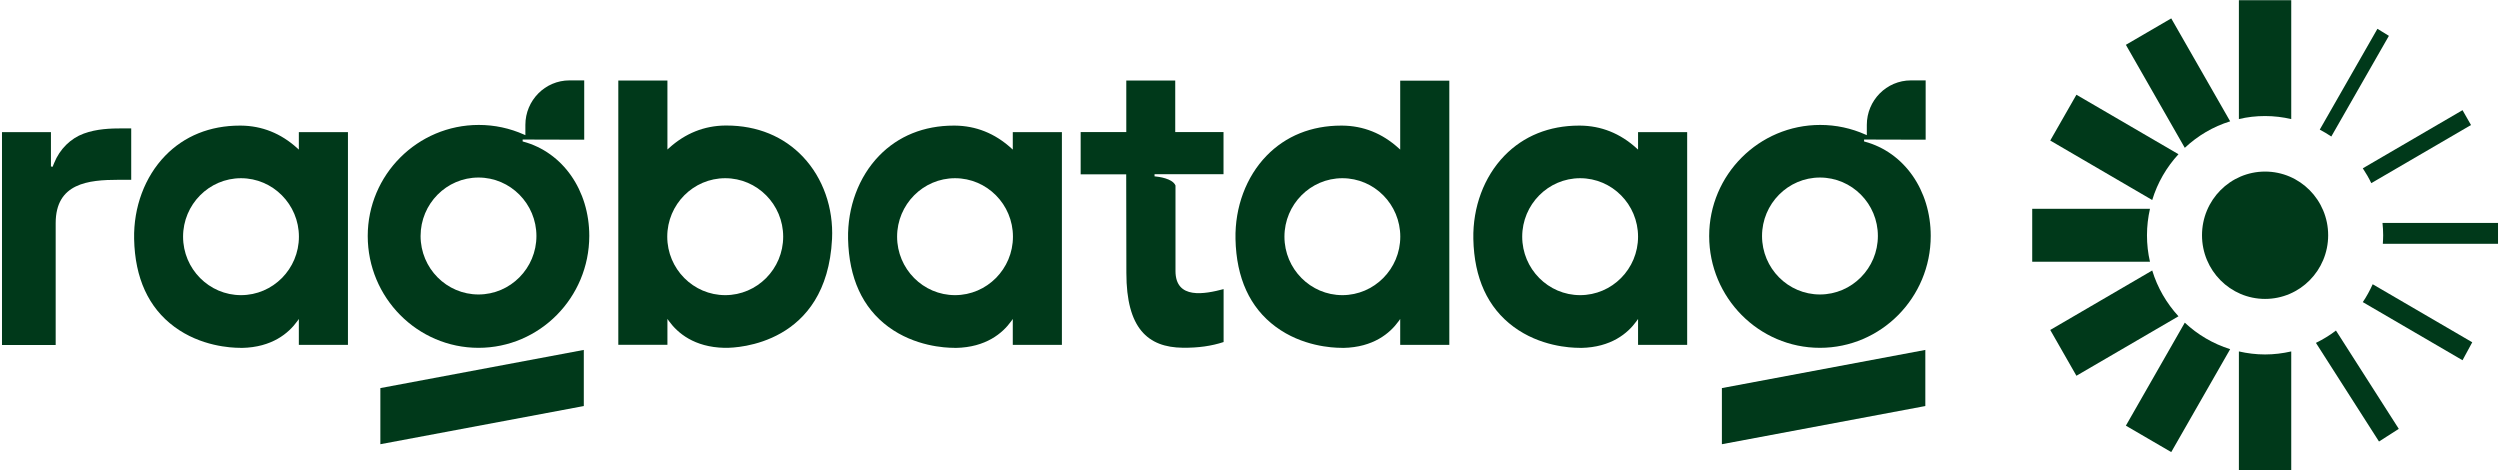 <svg width="627" height="118" viewBox="0 0 627 118" fill="none" xmlns="http://www.w3.org/2000/svg">
<path d="M120.01 87.234C104.691 87.234 92.227 74.653 92.227 59.19C92.227 43.831 104.712 31.334 120.073 31.334C124.033 31.334 127.847 32.155 131.432 33.754L131.765 33.901V31.313C131.765 25.17 136.726 20.163 142.812 20.163H146.522V35.037L131.078 34.995V35.479L131.244 35.521C141.144 38.193 147.793 47.702 147.793 59.169C147.772 74.653 135.329 87.234 120.01 87.234ZM120.01 44.526C111.986 44.526 105.483 51.111 105.483 59.19C105.483 67.29 112.007 73.854 120.01 73.854C128.014 73.854 134.537 67.269 134.537 59.19C134.537 51.111 128.014 44.526 120.01 44.526ZM95.395 111.408L146.418 101.835V87.76L95.395 97.333V111.408Z" fill="#00391A"/>
<path d="M456.444 87.234C441.125 87.234 428.661 74.653 428.661 59.19C428.661 43.831 441.146 31.334 456.506 31.334C460.466 31.334 464.281 32.155 467.866 33.754L468.199 33.901V31.313C468.199 25.17 473.159 20.163 479.245 20.163H482.955V35.037L467.511 34.995V35.479L467.678 35.521C477.578 38.193 484.227 47.702 484.227 59.169C484.227 74.653 471.763 87.234 456.444 87.234ZM456.444 44.526C448.44 44.526 441.917 51.111 441.917 59.19C441.917 67.29 448.44 73.854 456.444 73.854C464.447 73.854 470.971 67.269 470.971 59.19C470.992 51.111 464.468 44.526 456.444 44.526ZM431.85 111.408L482.872 101.835V87.76L431.85 97.333V111.408Z" fill="#00391A"/>
<path d="M0.5 86.498V33.144H12.776V41.749L13.193 41.833L13.589 40.865C14.985 37.394 17.695 34.722 21.009 33.502C24.302 32.302 27.678 32.197 30.846 32.197H32.91V45.094C32.472 45.094 31.388 45.094 31.388 45.094C30.846 45.094 30.305 45.094 29.763 45.094C22.114 45.094 13.964 45.936 13.964 55.971C13.964 59.884 13.964 83.869 13.964 86.519H0.5V86.498Z" fill="#00391A"/>
<path d="M60.13 87.234C57.962 87.234 50.334 86.856 43.727 81.953C37.245 77.157 33.847 69.751 33.639 59.947C33.472 51.952 36.307 44.336 41.434 39.055C46.228 34.111 52.689 31.502 60.13 31.502H60.401C65.695 31.544 70.447 33.438 74.553 37.162L74.949 37.52V33.144H87.266V86.498H74.949V79.997L74.532 80.586C72.385 83.552 68.237 87.108 60.672 87.255C60.484 87.234 60.297 87.234 60.13 87.234ZM60.442 44.694C52.439 44.694 45.915 51.279 45.915 59.358C45.915 67.437 52.439 74.022 60.442 74.022C68.467 74.022 74.969 67.437 74.969 59.358C74.969 51.279 68.446 44.694 60.442 44.694Z" fill="#00391A"/>
<path d="M336.353 87.234C334.185 87.234 326.557 86.856 319.95 81.953C313.468 77.157 310.07 69.751 309.862 59.947C309.695 51.952 312.53 44.336 317.657 39.055C322.451 34.111 328.912 31.502 336.353 31.502H336.624C341.918 31.544 346.67 33.438 350.775 37.162L351.171 37.52V20.226H363.489V86.498H351.171V79.997L350.755 80.586C348.608 83.552 344.46 87.108 336.895 87.255C336.707 87.234 336.54 87.234 336.353 87.234ZM336.665 44.694C328.662 44.694 322.138 51.279 322.138 59.358C322.138 67.437 328.662 74.022 336.665 74.022C344.669 74.022 351.192 67.437 351.192 59.358C351.192 51.279 344.69 44.694 336.665 44.694Z" fill="#00391A"/>
<path d="M396.005 87.234C393.838 87.234 386.209 86.856 379.602 81.953C373.12 77.157 369.723 69.751 369.515 59.947C369.348 51.952 372.182 44.336 377.31 39.055C382.103 34.111 388.565 31.502 396.005 31.502H396.276C401.57 31.544 406.322 33.438 410.428 37.162L410.824 37.52V33.144H423.142V86.498H410.824V79.997L410.407 80.586C408.261 83.552 404.113 87.108 396.547 87.255C396.339 87.234 396.172 87.234 396.005 87.234ZM396.297 44.694C388.294 44.694 381.77 51.279 381.77 59.358C381.77 67.437 388.294 74.022 396.297 74.022C404.321 74.022 410.824 67.437 410.824 59.358C410.824 51.279 404.321 44.694 396.297 44.694Z" fill="#00391A"/>
<path d="M182.166 87.235C181.999 87.235 181.832 87.235 181.666 87.235C174.1 87.066 169.952 83.511 167.805 80.565L167.389 79.976V86.477H155.071V20.205H167.389V37.499L167.785 37.141C171.87 33.438 176.643 31.524 181.937 31.482H182.207C189.919 31.482 196.568 34.217 201.424 39.371C206.426 44.673 209.052 52.163 208.677 59.926C207.343 86.477 184.75 87.235 182.166 87.235ZM181.895 44.694C173.87 44.694 167.347 51.279 167.347 59.358C167.347 67.437 173.87 74.022 181.895 74.022C189.898 74.022 196.422 67.437 196.422 59.358C196.422 51.279 189.898 44.694 181.895 44.694Z" fill="#00391A"/>
<path d="M239.208 87.234C237.04 87.234 229.412 86.856 222.784 81.953C216.302 77.157 212.926 69.751 212.696 59.947C212.53 51.952 215.364 44.336 220.492 39.055C225.285 34.111 231.746 31.502 239.187 31.502H239.458C244.752 31.544 249.504 33.438 253.61 37.162L254.006 37.52V33.144H266.324V86.498H254.006V79.997L253.589 80.586C251.442 83.552 247.295 87.108 239.729 87.255C239.562 87.234 239.395 87.234 239.208 87.234ZM239.521 44.694C231.517 44.694 224.993 51.279 224.993 59.358C224.993 67.437 231.517 74.022 239.521 74.022C247.524 74.022 254.048 67.437 254.048 59.358C254.048 51.279 247.545 44.694 239.521 44.694Z" fill="#00391A"/>
<path d="M306.858 43.684V33.123H294.749V20.205H282.473V33.123H271.03V43.726H282.452V44.042C282.452 45.199 282.494 62.43 282.494 68.468C282.494 82.312 287.85 87.129 296.666 87.214C300.564 87.256 303.878 86.772 306.879 85.783V72.507C302.19 73.749 294.812 75.201 294.812 67.963V46.525C294.082 44.736 290.497 44.316 289.768 44.252L289.559 44.231V43.684H306.858Z" fill="#00391A"/>
<path d="M559.325 30.428L544.547 4.613L533.168 11.241L547.945 37.076C551.154 34.068 555.031 31.753 559.325 30.428Z" fill="#00391A"/>
<path d="M538.463 58.999C538.463 56.727 538.734 54.497 539.213 52.372H509.679V65.647H539.213C538.713 63.502 538.463 61.272 538.463 58.999Z" fill="#00391A"/>
<path d="M546.362 38.677L520.767 23.76L514.202 35.247L539.776 50.164C541.089 45.83 543.381 41.917 546.362 38.677Z" fill="#00391A"/>
<path d="M594.716 45.935L619.727 31.355L617.601 27.631L592.59 42.211C593.382 43.41 594.111 44.652 594.716 45.935Z" fill="#00391A"/>
<path d="M584.692 34.236L599.136 8.99L596.259 7.223L581.795 32.511C582.795 33.037 583.754 33.605 584.692 34.236Z" fill="#00391A"/>
<path d="M568.079 29.103C570.33 29.103 572.539 29.377 574.644 29.861V0.049H570.205H565.953H561.514V29.861C563.619 29.356 565.807 29.103 568.079 29.103Z" fill="#00391A"/>
<path d="M580.835 85.992L596.654 110.733L601.615 107.556L585.858 82.899C584.295 84.098 582.606 85.129 580.835 85.992Z" fill="#00391A"/>
<path d="M539.776 67.836L514.202 82.753L520.767 94.24L546.362 79.324C543.381 76.063 541.089 72.17 539.776 67.836Z" fill="#00391A"/>
<path d="M597.531 55.906C597.635 56.916 597.698 57.947 597.698 58.999C597.698 59.714 597.656 60.43 597.614 61.145H626.502V55.906H597.531Z" fill="#00391A"/>
<path d="M592.59 75.768L617.601 90.348L620.039 85.845L595.07 71.287C594.362 72.844 593.549 74.358 592.59 75.768Z" fill="#00391A"/>
<path d="M547.945 80.922L533.168 106.758L544.547 113.385L559.325 87.571C555.031 86.224 551.154 83.931 547.945 80.922Z" fill="#00391A"/>
<path d="M568.079 88.897C565.828 88.897 563.619 88.623 561.514 88.139V117.951H565.953H570.205H574.644V88.139C572.518 88.623 570.33 88.897 568.079 88.897Z" fill="#00391A"/>
<path d="M568.083 74.968C576.82 74.968 583.903 67.818 583.903 58.999C583.903 50.18 576.82 43.031 568.083 43.031C559.347 43.031 552.264 50.18 552.264 58.999C552.264 67.818 559.347 74.968 568.083 74.968Z" fill="#00391A"/>
</svg>
